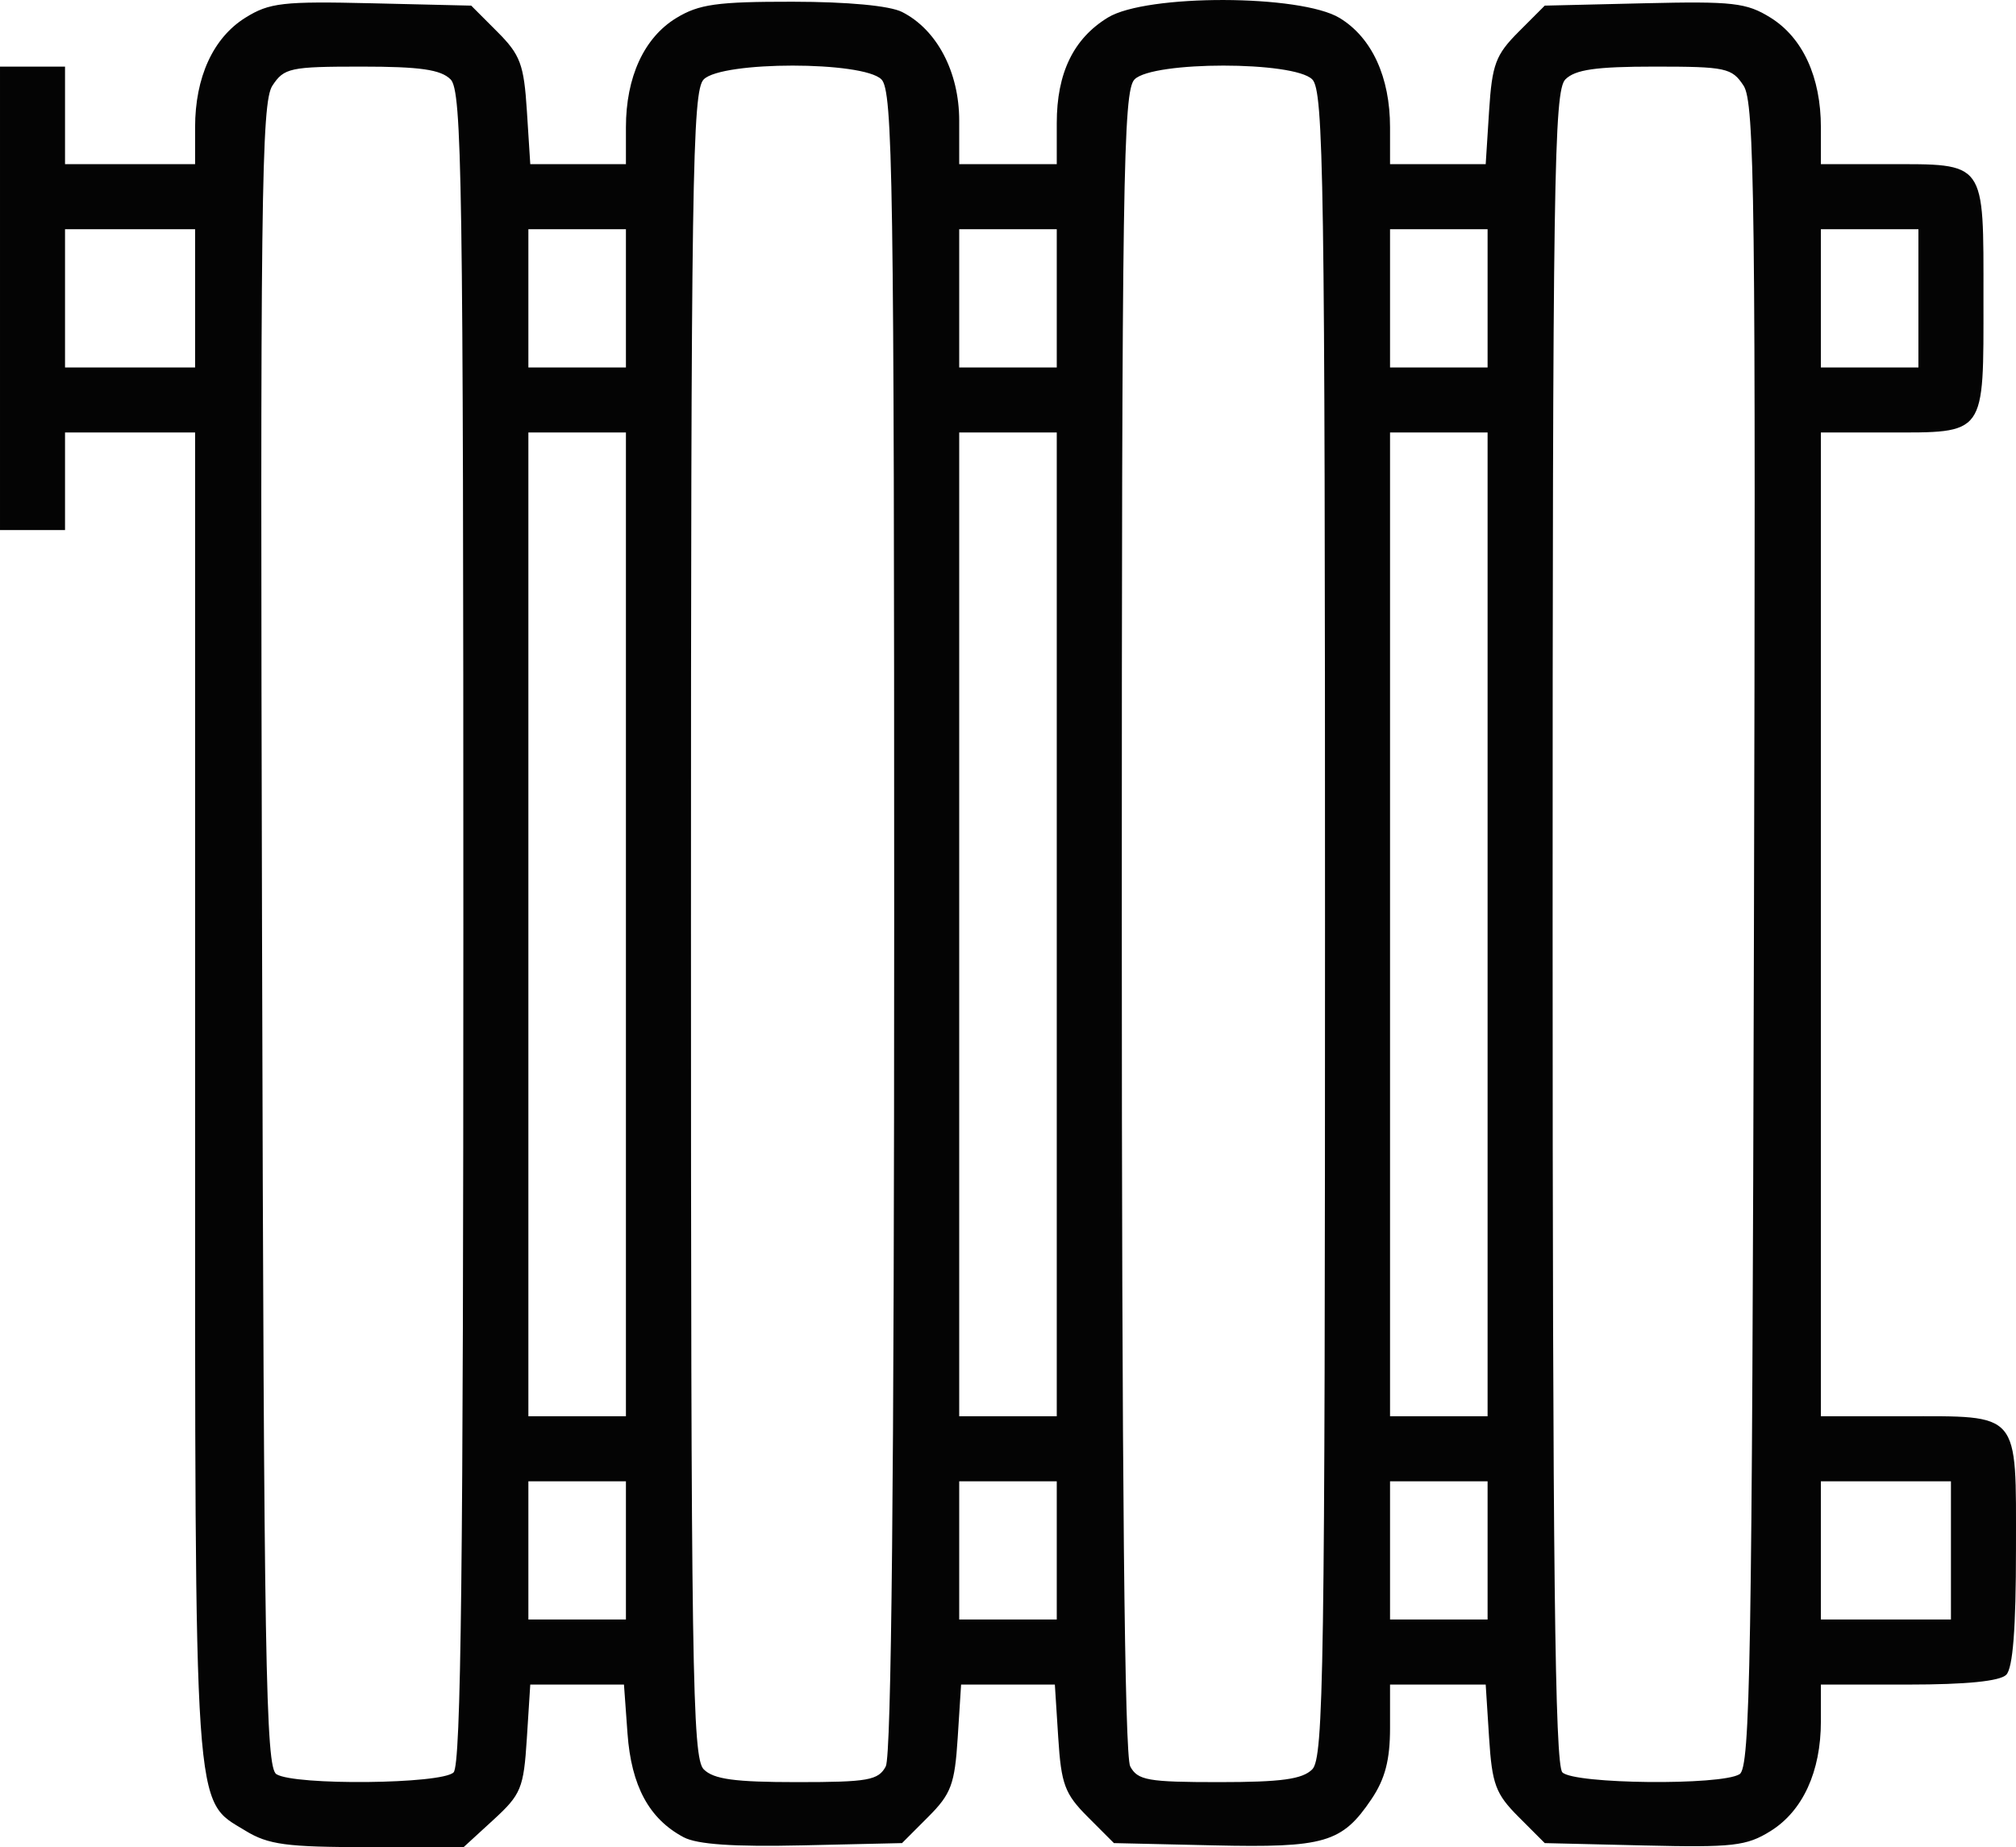 <?xml version="1.0" encoding="UTF-8" standalone="no"?>
<svg
   xmlns:dc="http://purl.org/dc/elements/1.1/"
   xmlns:cc="http://creativecommons.org/ns#"
   xmlns:rdf="http://www.w3.org/1999/02/22-rdf-syntax-ns#"
   xmlns:svg="http://www.w3.org/2000/svg"
   xmlns="http://www.w3.org/2000/svg"
   version="1.1"
   id="svg2"
   viewBox="0 0 248.004 227.192"
   height="227.192"
   width="248.004">
  <defs
     id="defs4" />
  <g
     transform="translate(547.037,-275.32)"
     id="layer1">
    <path
       id="path3503"
       d="m -516.847,500.486 c -6.415,-3.911 -6.19,-0.622 -6.19,-90.442 l 0,-81.532 -8,0 -8,0 0,6 0,6 -4,0 -4,0 0,-28.5 0,-28.5 4,0 4,0 0,6 0,6 8,0 8,0 0,-4.532 c 0,-6.169 2.225,-11.016 6.19,-13.486 2.954,-1.841 4.625,-2.031 15.544,-1.772 l 12.233,0.29 3.217,3.22 c 2.83,2.833 3.267,4.005 3.633,9.75 l 0.416,6.53 5.883,0 5.883,0 0,-4.532 c 0,-6.183 2.232,-11.029 6.19,-13.442 2.794,-1.704 5.025,-2.016 14.31,-2.007 6.794,0.007 11.944,0.489 13.47,1.261 4.292,2.172 7.03,7.379 7.03,13.369 l 0,5.352 6,0 6,0 0,-5.05 c 0,-6.163 2.056,-10.404 6.298,-12.991 4.758,-2.901 23.717,-2.857 28.512,0.066 3.958,2.413 6.19,7.259 6.19,13.442 l 0,4.532 5.883,0 5.884,0 0.416,-6.53 c 0.366,-5.745 0.803,-6.917 3.633,-9.75 l 3.217,-3.22 12.234,-0.29 c 10.919,-0.259 12.589,-0.069 15.544,1.772 3.965,2.47 6.19,7.317 6.19,13.486 l 0,4.532 8.066,0 c 12.331,0 11.934,-0.548 11.934,16.5 0,17.048 0.397,16.5 -11.934,16.5 l -8.066,0 0,60.5 0,60.5 10.066,0 c 14.568,0 13.934,-0.743 13.934,16.335 0,9.762 -0.379,14.644 -1.2,15.465 -0.785,0.785 -4.933,1.2 -12,1.2 l -10.8,0 0,4.532 c 0,6.169 -2.225,11.016 -6.19,13.486 -2.955,1.841 -4.625,2.031 -15.544,1.772 l -12.234,-0.29 -3.217,-3.22 c -2.83,-2.833 -3.267,-4.005 -3.633,-9.75 l -0.416,-6.53 -5.884,0 -5.883,0 0,5.352 c 0,3.915 -0.612,6.26 -2.28,8.735 -3.628,5.383 -5.741,6.001 -19.454,5.69 l -12.234,-0.278 -3.217,-3.22 c -2.83,-2.833 -3.267,-4.005 -3.633,-9.75 l -0.416,-6.53 -5.767,0 -5.767,0 -0.416,6.53 c -0.366,5.745 -0.803,6.917 -3.633,9.75 l -3.217,3.22 -12.233,0.278 c -8.486,0.193 -12.97,-0.114 -14.637,-1 -4.245,-2.256 -6.435,-6.306 -6.902,-12.764 l -0.435,-6.013 -5.763,0 -5.763,0 -0.422,6.628 c -0.39,6.124 -0.702,6.884 -4.102,10 l -3.68,3.372 -11.765,-0.004 c -10.036,-0.003 -12.251,-0.3 -15.075,-2.022 z m 25.61,-7.174 c 0.918,-0.918 1.2,-25.362 1.2,-103.929 0,-92.056 -0.163,-102.892 -1.571,-104.3 -1.206,-1.206 -3.76,-1.571 -10.977,-1.571 -8.764,0 -9.51,0.16 -10.943,2.346 -1.362,2.078 -1.507,13.995 -1.273,104.537 0.231,89.555 0.45,102.308 1.764,103.139 2.237,1.414 20.349,1.23 21.8,-0.221 z m 53.165,-0.734 c 0.694,-1.297 1.035,-35.534 1.035,-103.929 0,-91.389 -0.163,-102.158 -1.571,-103.566 -2.26,-2.26 -19.597,-2.26 -21.857,0 -1.408,1.408 -1.571,12.21 -1.571,103.929 0,91.719 0.163,102.52 1.571,103.929 1.217,1.217 3.804,1.571 11.465,1.571 8.758,0 10.012,-0.222 10.929,-1.934 z m 52.464,0.363 c 1.408,-1.408 1.571,-12.21 1.571,-103.929 0,-91.719 -0.163,-102.52 -1.571,-103.929 -2.26,-2.26 -19.597,-2.26 -21.857,0 -1.408,1.408 -1.571,12.177 -1.571,103.566 0,68.395 0.341,102.632 1.035,103.929 0.916,1.712 2.171,1.934 10.929,1.934 7.661,0 10.248,-0.355 11.465,-1.571 z m 52.571,0.593 c 1.315,-0.831 1.533,-13.584 1.764,-103.139 0.234,-90.542 0.089,-102.458 -1.273,-104.537 -1.432,-2.186 -2.178,-2.346 -10.943,-2.346 -7.217,0 -9.771,0.366 -10.977,1.571 -1.408,1.408 -1.571,12.244 -1.571,104.3 0,78.567 0.282,103.011 1.2,103.929 1.451,1.451 19.563,1.635 21.8,0.221 z m -137,-27.521 0,-8.5 -6,0 -6,0 0,8.5 0,8.5 6,0 6,0 0,-8.5 z m 53,0 0,-8.5 -6,0 -6,0 0,8.5 0,8.5 6,0 6,0 0,-8.5 z m 53,0 0,-8.5 -6,0 -6,0 0,8.5 0,8.5 6,0 6,0 0,-8.5 z m 57,0 0,-8.5 -8,0 -8,0 0,8.5 0,8.5 8,0 8,0 0,-8.5 z m -163,-77 0,-60.5 -6,0 -6,0 0,60.5 0,60.5 6,0 6,0 0,-60.5 z m 53,0 0,-60.5 -6,0 -6,0 0,60.5 0,60.5 6,0 6,0 0,-60.5 z m 53,0 0,-60.5 -6,0 -6,0 0,60.5 0,60.5 6,0 6,0 0,-60.5 z m -159,-77 0,-8.5 -8,0 -8,0 0,8.5 0,8.5 8,0 8,0 0,-8.5 z m 53,0 0,-8.5 -6,0 -6,0 0,8.5 0,8.5 6,0 6,0 0,-8.5 z m 53,0 0,-8.5 -6,0 -6,0 0,8.5 0,8.5 6,0 6,0 0,-8.5 z m 53,0 0,-8.5 -6,0 -6,0 0,8.5 0,8.5 6,0 6,0 0,-8.5 z m 53,0 0,-8.5 -6,0 -6,0 0,8.5 0,8.5 6,0 6,0 0,-8.5 z"
       style="fill:#040404" />
  </g>
</svg>
